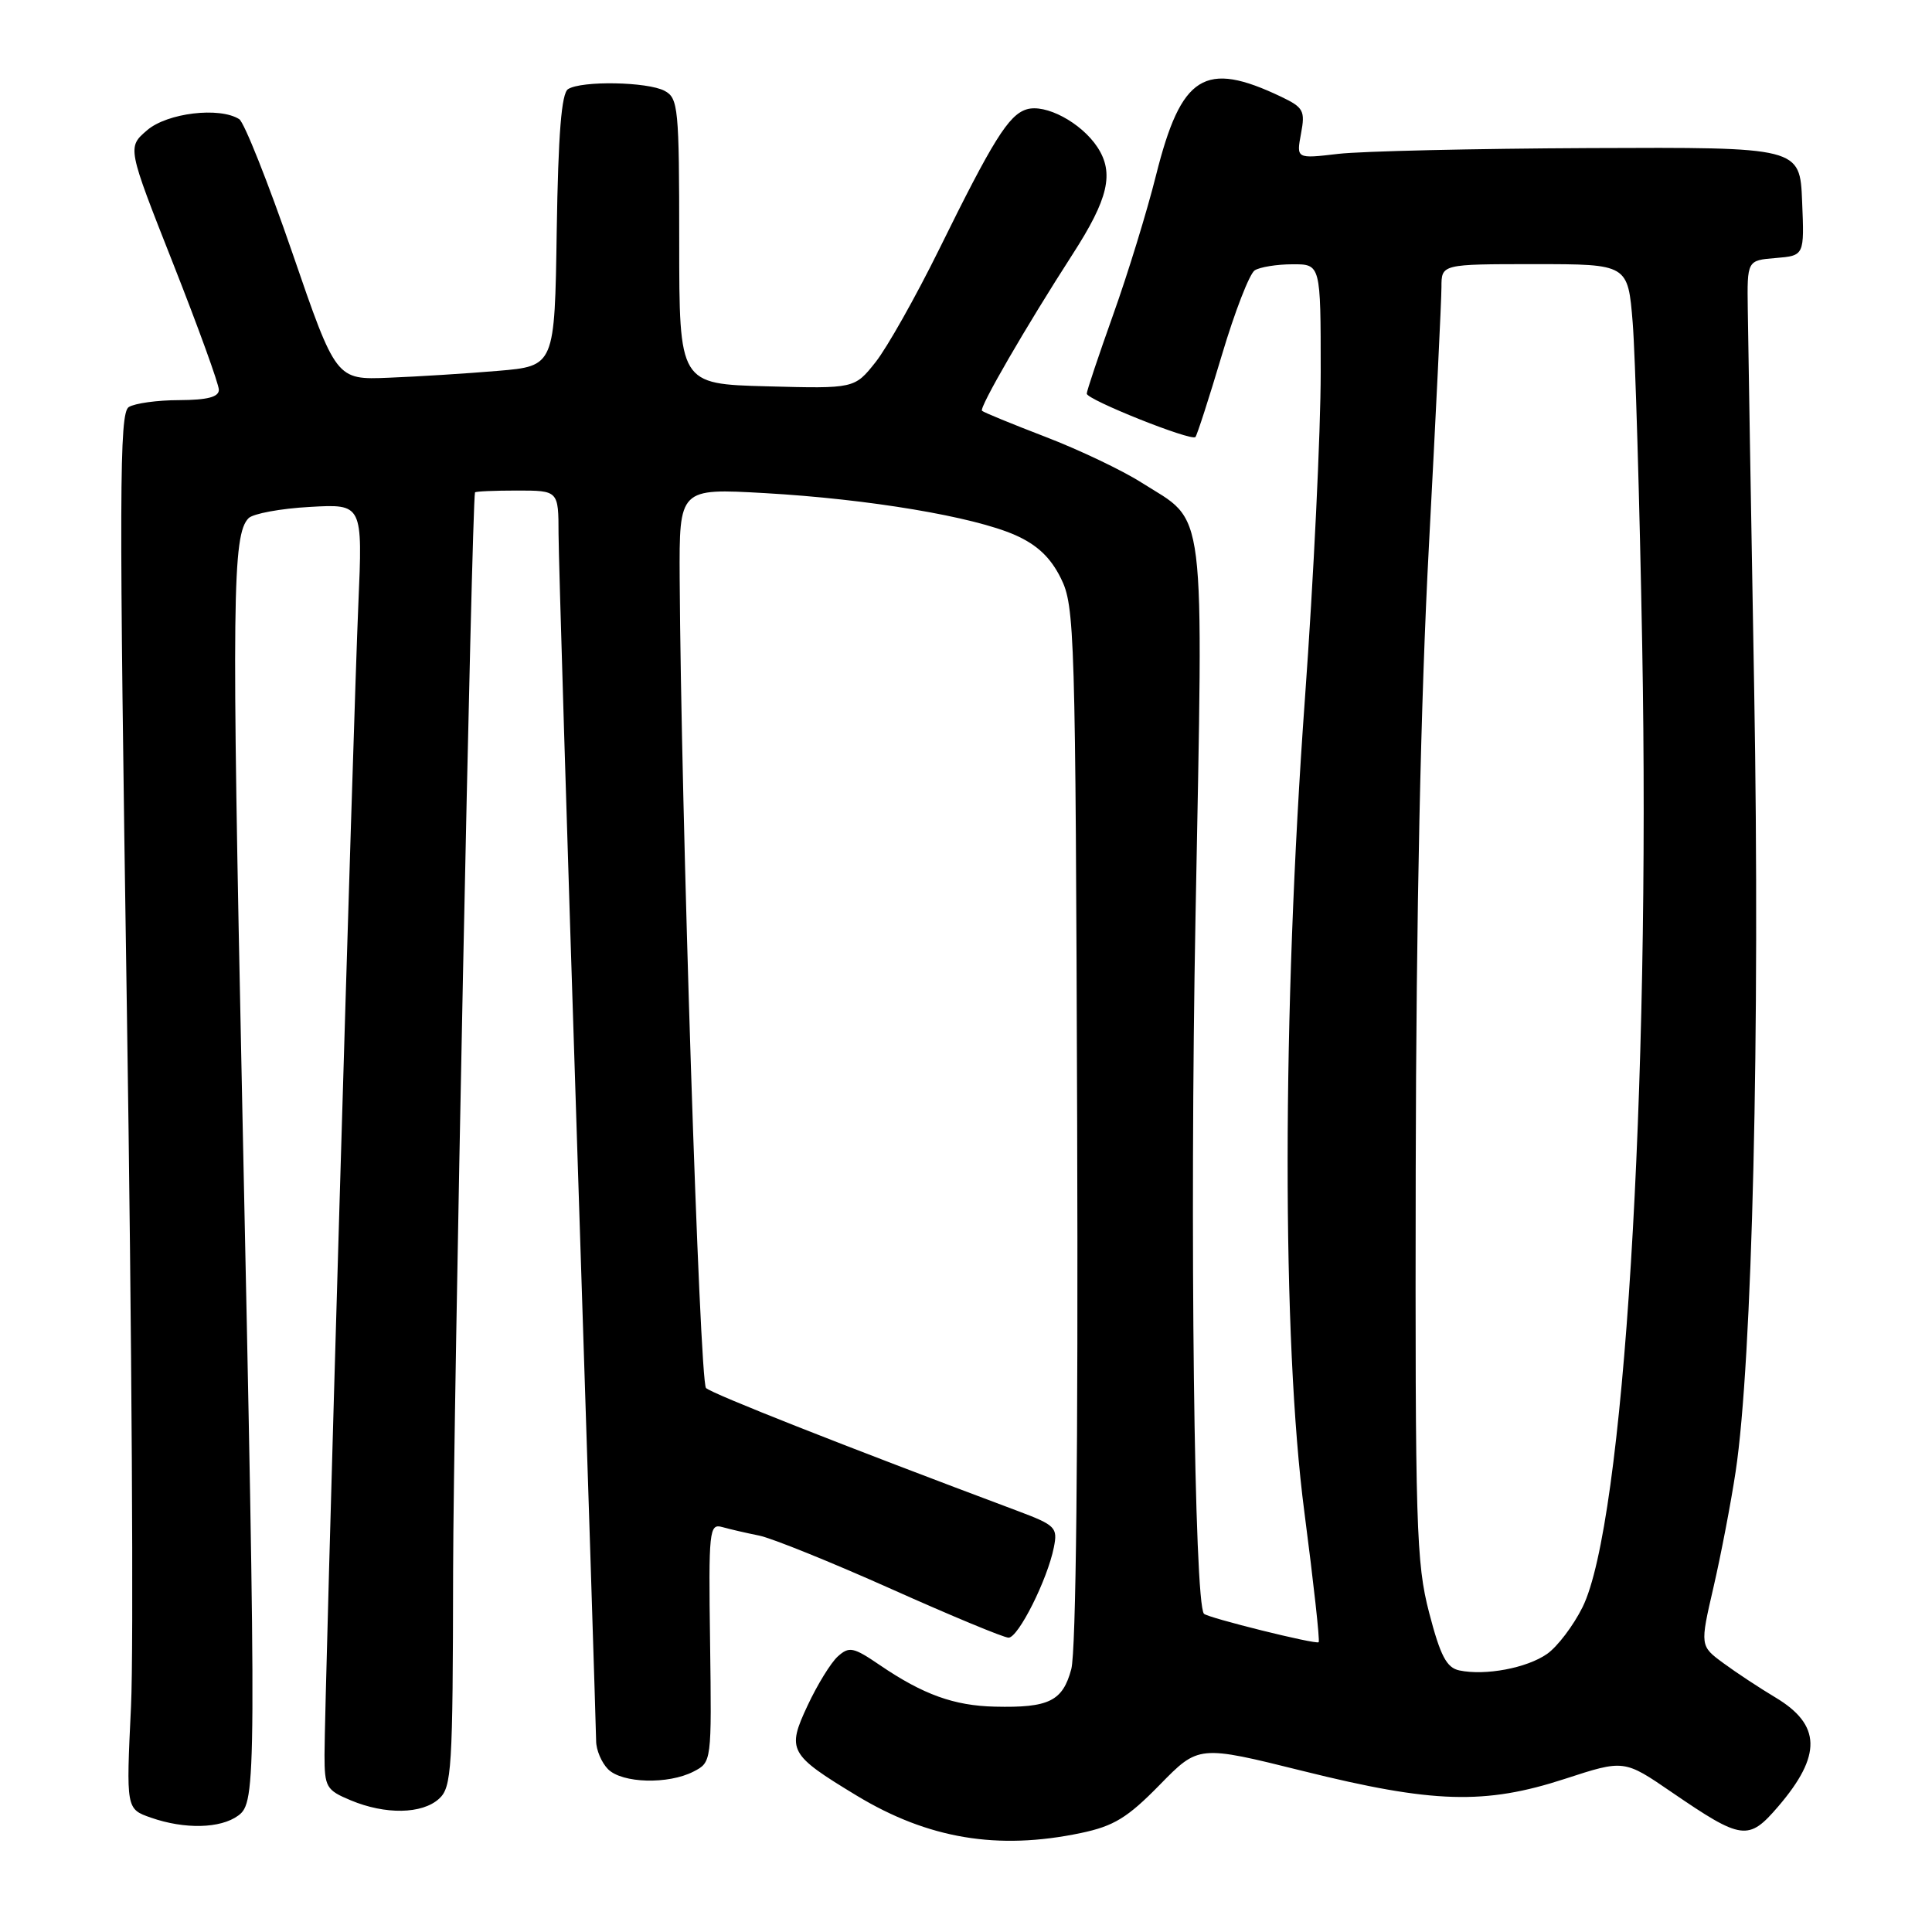 <?xml version="1.0" encoding="UTF-8" standalone="no"?>
<!DOCTYPE svg PUBLIC "-//W3C//DTD SVG 1.1//EN" "http://www.w3.org/Graphics/SVG/1.1/DTD/svg11.dtd" >
<svg xmlns="http://www.w3.org/2000/svg" xmlns:xlink="http://www.w3.org/1999/xlink" version="1.1" viewBox="0 0 256 256">
 <g >
 <path fill="currentColor"
d=" M 143.20 242.89 C 147.59 241.97 149.39 240.87 153.66 236.51 C 158.82 231.23 158.82 231.23 172.66 234.67 C 189.90 238.96 196.76 239.16 207.35 235.71 C 215.20 233.15 215.20 233.15 221.53 237.49 C 230.83 243.85 231.68 243.96 235.62 239.37 C 241.43 232.59 241.32 228.55 235.25 224.92 C 233.19 223.69 230.09 221.65 228.38 220.39 C 225.25 218.09 225.25 218.09 227.05 210.30 C 228.04 206.01 229.36 199.12 229.98 195.00 C 232.19 180.43 233.23 136.55 232.44 91.50 C 232.02 67.30 231.63 44.58 231.59 41.00 C 231.50 34.50 231.50 34.50 235.29 34.19 C 239.09 33.87 239.09 33.87 238.79 26.69 C 238.50 19.50 238.50 19.50 210.68 19.62 C 195.38 19.69 180.36 20.03 177.31 20.39 C 171.77 21.04 171.77 21.04 172.39 17.71 C 172.96 14.68 172.73 14.24 169.76 12.82 C 159.61 7.98 156.52 9.92 153.18 23.22 C 151.99 27.99 149.43 36.31 147.50 41.70 C 145.58 47.09 144.00 51.80 144.00 52.16 C 144.00 52.96 157.85 58.49 158.40 57.91 C 158.61 57.68 160.19 52.80 161.90 47.06 C 163.61 41.31 165.57 36.26 166.26 35.82 C 166.94 35.39 169.19 35.02 171.25 35.02 C 175.00 35.00 175.00 35.00 175.00 49.32 C 175.00 57.20 174.06 76.67 172.91 92.57 C 169.88 134.38 169.85 177.60 172.84 200.39 C 174.05 209.69 174.91 217.43 174.73 217.60 C 174.40 217.94 160.01 214.36 159.53 213.83 C 158.24 212.38 157.64 162.82 158.41 121.56 C 159.45 65.57 159.94 69.45 151.23 63.93 C 148.68 62.31 142.97 59.59 138.54 57.89 C 134.12 56.19 130.33 54.64 130.12 54.43 C 129.71 54.04 135.95 43.27 142.12 33.70 C 146.87 26.34 147.66 22.94 145.42 19.51 C 143.27 16.24 138.51 13.70 136.00 14.50 C 133.64 15.25 131.55 18.60 124.43 33.06 C 121.34 39.32 117.56 46.03 116.03 47.97 C 113.23 51.50 113.23 51.50 101.62 51.19 C 90.00 50.88 90.00 50.88 90.00 31.97 C 90.00 14.31 89.87 13.00 88.07 12.04 C 85.81 10.83 77.06 10.67 75.27 11.81 C 74.40 12.37 73.97 17.71 73.77 30.54 C 73.50 48.50 73.50 48.50 66.00 49.14 C 61.88 49.49 55.36 49.90 51.52 50.05 C 44.53 50.34 44.53 50.34 38.72 33.45 C 35.52 24.16 32.36 16.22 31.70 15.79 C 29.09 14.13 22.15 14.96 19.49 17.26 C 16.86 19.52 16.86 19.52 22.93 34.90 C 26.27 43.37 29.00 50.90 29.00 51.65 C 29.00 52.61 27.49 53.00 23.75 53.02 C 20.86 53.02 17.85 53.44 17.06 53.94 C 15.80 54.74 15.77 65.16 16.81 133.68 C 17.47 177.03 17.72 218.62 17.36 226.10 C 16.71 239.70 16.71 239.70 20.00 240.85 C 24.47 242.41 29.21 242.30 31.56 240.58 C 33.98 238.80 34.00 236.39 32.07 144.99 C 30.69 79.31 30.79 70.81 32.94 68.66 C 33.54 68.06 37.19 67.38 41.05 67.17 C 48.06 66.77 48.06 66.77 47.48 80.14 C 46.83 95.05 43.00 225.36 43.00 232.53 C 43.00 236.80 43.23 237.20 46.47 238.55 C 51.06 240.47 55.92 240.39 58.17 238.35 C 59.86 236.82 60.00 234.49 60.04 208.10 C 60.08 186.94 62.51 67.06 62.94 65.25 C 62.97 65.11 65.47 65.00 68.50 65.00 C 74.00 65.00 74.00 65.00 74.01 70.75 C 74.02 73.91 75.14 110.70 76.50 152.50 C 77.86 194.30 78.98 229.48 78.99 230.68 C 78.99 231.88 79.71 233.56 80.57 234.43 C 82.44 236.30 88.54 236.47 91.90 234.74 C 94.30 233.50 94.30 233.47 94.09 217.66 C 93.88 202.79 93.98 201.86 95.69 202.34 C 96.68 202.62 98.88 203.13 100.58 203.47 C 102.27 203.81 110.14 206.99 118.08 210.54 C 126.01 214.09 133.01 217.00 133.64 217.00 C 134.93 217.00 138.79 209.31 139.64 205.04 C 140.17 202.40 139.87 202.10 134.85 200.21 C 111.94 191.63 94.35 184.69 93.55 183.92 C 92.70 183.10 90.23 106.96 90.06 76.60 C 90.00 64.70 90.00 64.70 101.34 65.34 C 115.15 66.13 128.96 68.45 134.52 70.90 C 137.43 72.19 139.21 73.87 140.57 76.62 C 142.41 80.32 142.51 83.61 142.73 148.98 C 142.87 192.17 142.58 218.83 141.95 221.17 C 140.81 225.41 139.00 226.31 131.83 226.14 C 126.43 226.02 122.32 224.54 116.59 220.64 C 113.07 218.24 112.52 218.13 111.01 219.49 C 110.09 220.32 108.29 223.25 107.01 225.99 C 104.23 231.92 104.54 232.49 113.52 237.93 C 122.98 243.65 132.20 245.19 143.20 242.89 Z  M 193.37 221.34 C 191.68 220.98 190.86 219.43 189.37 213.70 C 187.65 207.09 187.51 202.27 187.59 155.00 C 187.65 121.34 188.25 92.69 189.34 72.30 C 190.25 55.14 191.00 39.73 191.00 38.05 C 191.00 35.00 191.00 35.00 203.36 35.00 C 215.71 35.00 215.71 35.00 216.34 42.75 C 216.68 47.01 217.25 66.25 217.60 85.50 C 218.69 144.93 215.15 201.91 209.70 212.95 C 208.49 215.39 206.38 218.18 205.00 219.15 C 202.31 221.03 196.82 222.06 193.37 221.34 Z "/>
</g>
</svg>